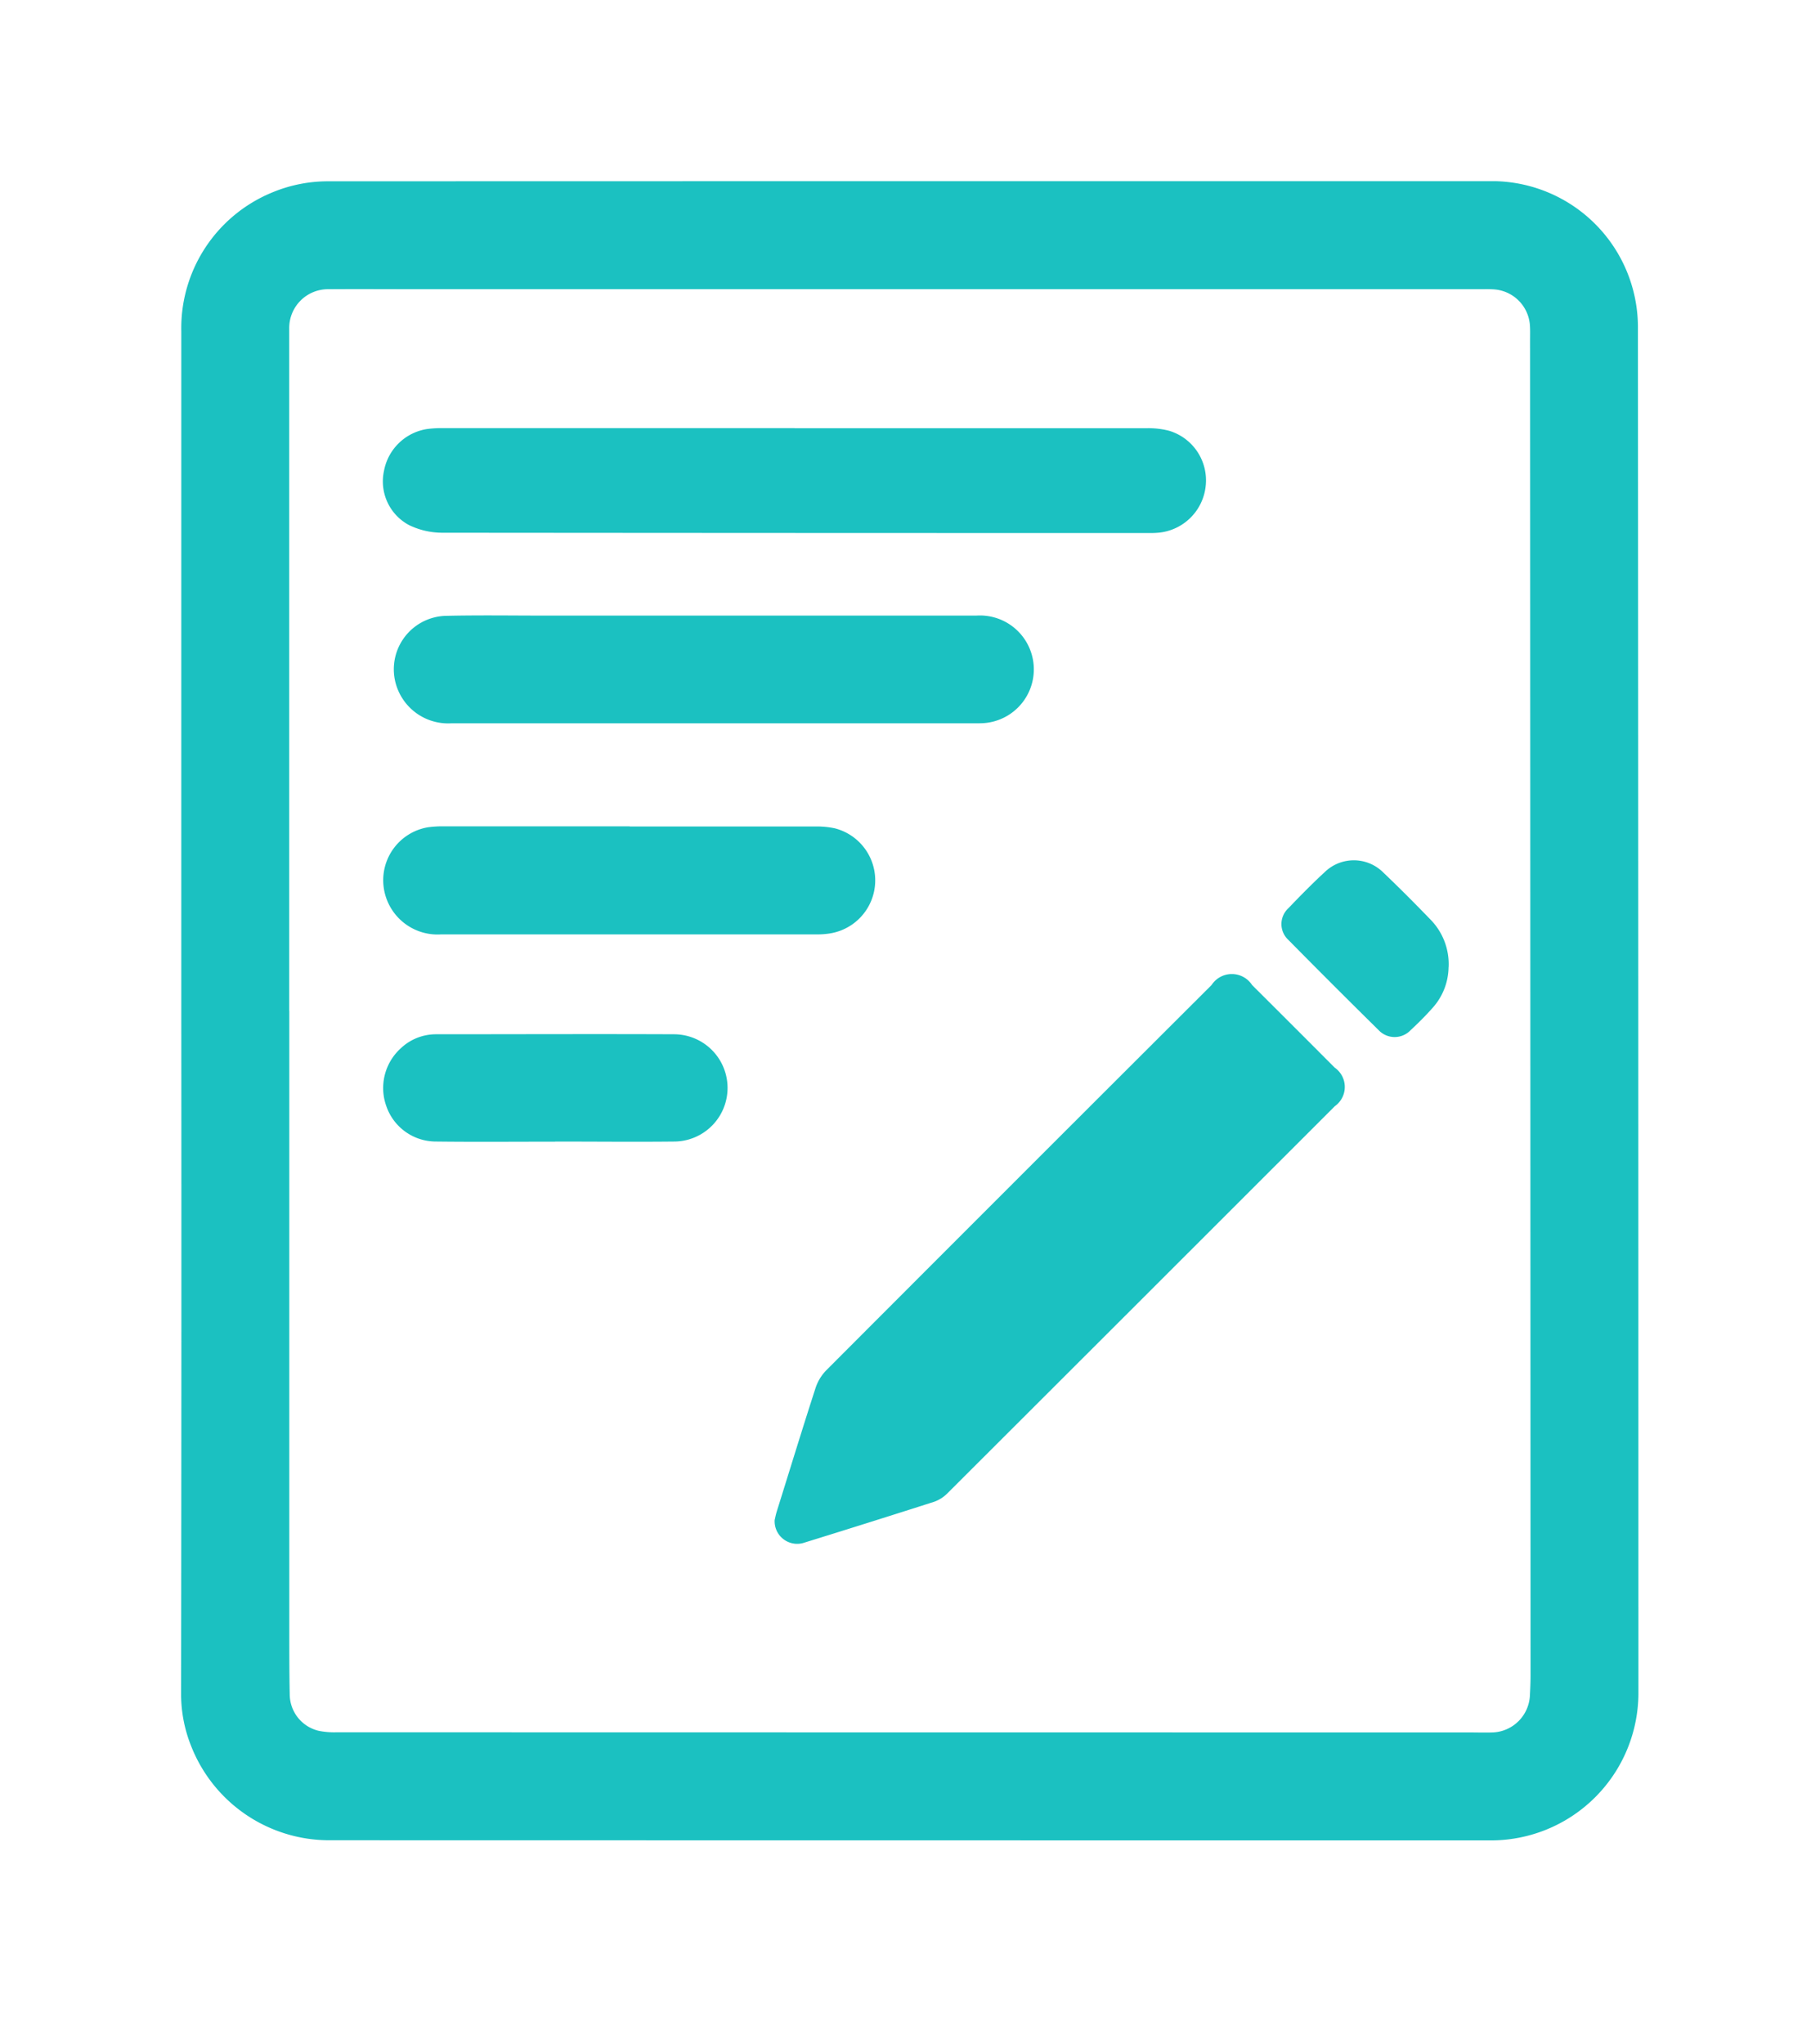<svg xmlns="http://www.w3.org/2000/svg" xmlns:xlink="http://www.w3.org/1999/xlink" width="70" height="79" viewBox="0 0 70 79">
  <defs>
    <clipPath id="clip-path12a3">
      <rect id="Rectangle_50" data-name="Rectangle 50" width="56.329" height="64.122" fill="#1bc1c1"/>
    </clipPath>
  </defs>
  <g id="Group_6252" data-name="Group 6252" transform="translate(-634 -757)">
    <rect id="Rectangle_4983" data-name="Rectangle 4983" width="70" height="79" transform="translate(634 757)" fill="none"/>
    <g id="Group_6251" data-name="Group 6251" transform="translate(641 764.001)">
      <g id="Group_31" data-name="Group 31" clip-path="url(#clip-path12a3)">
        <path id="Path_13" data-name="Path 13" d="M.008,32.223q0-13.208,0-26.415A5.665,5.665,0,0,1,3.506.444,5.594,5.594,0,0,1,5.669.006Q28.134,0,50.6,0a5.648,5.648,0,0,1,5.71,5.714q.018,26.327.019,52.654a5.7,5.7,0,0,1-5.763,5.752q-22.43,0-44.86-.005A5.737,5.737,0,0,1,.39,60.479,5.409,5.409,0,0,1,0,58.391Q.018,45.307.008,32.223m4.174-.151q0,11.973,0,23.946c0,.823,0,1.646.017,2.468a1.453,1.453,0,0,0,1.123,1.4,3.059,3.059,0,0,0,.7.056q21.883.005,43.766.006c.306,0,.612.011.917,0a1.5,1.5,0,0,0,1.43-1.431c.013-.258.025-.517.025-.775q-.008-25.8-.018-51.595c0-.188.006-.377-.006-.564a1.494,1.494,0,0,0-1.386-1.4c-.175-.013-.352-.007-.529-.007H9.2c-1.164,0-2.328-.008-3.491,0a1.5,1.5,0,0,0-1.53,1.513c0,.141,0,.282,0,.423q0,12.978,0,25.956" transform="translate(0 -0.001)" fill="#1bc1c1"/>
        <path id="Path_14" data-name="Path 14" d="M325.227,455.47c.019-.076.045-.215.087-.348.5-1.592.985-3.187,1.5-4.773a1.762,1.762,0,0,1,.417-.675q7.434-7.447,14.884-14.879a.934.934,0,0,1,1.567,0q1.6,1.593,3.191,3.19a.91.91,0,0,1,.007,1.491q-7.478,7.478-14.963,14.949a1.381,1.381,0,0,1-.523.338q-2.5.8-5.007,1.576a.871.871,0,0,1-1.159-.872" transform="translate(-302.285 -403.73)" fill="#1bc1c1"/>
        <path id="Path_15" data-name="Path 15" d="M126.557,135.338q6.806,0,13.612,0a3.163,3.163,0,0,1,.87.1,2,2,0,0,1,1.408,2.144,2.023,2.023,0,0,1-1.91,1.8c-.117.009-.235.007-.352.007q-13.63,0-27.26-.012a2.952,2.952,0,0,1-1.278-.3,1.913,1.913,0,0,1-.959-2.094,2.007,2.007,0,0,1,1.66-1.613,4.136,4.136,0,0,1,.632-.035q6.789,0,13.577,0" transform="translate(-102.845 -125.791)" fill="#1bc1c1"/>
        <path id="Path_16" data-name="Path 16" d="M128.957,237.905q5.078,0,10.157,0a2.082,2.082,0,0,1,.277,4.156c-.105.007-.211.006-.317.006q-10.121,0-20.243,0a2.1,2.1,0,0,1-2.088-1.325,2.066,2.066,0,0,1,1.881-2.828c1.269-.029,2.539-.009,3.809-.009h6.524" transform="translate(-108.375 -221.117)" fill="#1bc1c1"/>
        <path id="Path_17" data-name="Path 17" d="M120.257,353.519q3.578,0,7.155,0a3.393,3.393,0,0,1,.769.069,2.076,2.076,0,0,1-.17,4.061,3.106,3.106,0,0,1-.491.04q-7.278,0-14.557,0a2.1,2.1,0,0,1-2.216-1.841,2.074,2.074,0,0,1,1.722-2.3,4.28,4.28,0,0,1,.632-.035q3.578,0,7.155,0" transform="translate(-102.919 -328.581)" fill="#1bc1c1"/>
        <path id="Path_18" data-name="Path 18" d="M117.371,471.41c-1.551,0-3.1.014-4.653-.005a2.027,2.027,0,0,1-1.872-1.369,2.07,2.07,0,0,1,.552-2.227,1.981,1.981,0,0,1,1.375-.549c3.067,0,6.133-.013,9.2,0a2.073,2.073,0,0,1-.02,4.146c-1.527.016-3.055,0-4.582,0v0" transform="translate(-102.914 -434.293)" fill="#1bc1c1"/>
        <path id="Path_19" data-name="Path 19" d="M609.384,376.122a2.4,2.4,0,0,1-.626,1.584c-.266.3-.549.58-.841.852a.851.851,0,0,1-1.235,0q-1.756-1.731-3.488-3.486a.833.833,0,0,1,.005-1.233c.454-.475.916-.945,1.4-1.391a1.612,1.612,0,0,1,2.263.018c.63.6,1.242,1.216,1.846,1.841a2.459,2.459,0,0,1,.678,1.819" transform="translate(-560.393 -345.749)" fill="#1bc1c1"/>
      </g>
    </g>
  </g>
</svg>
